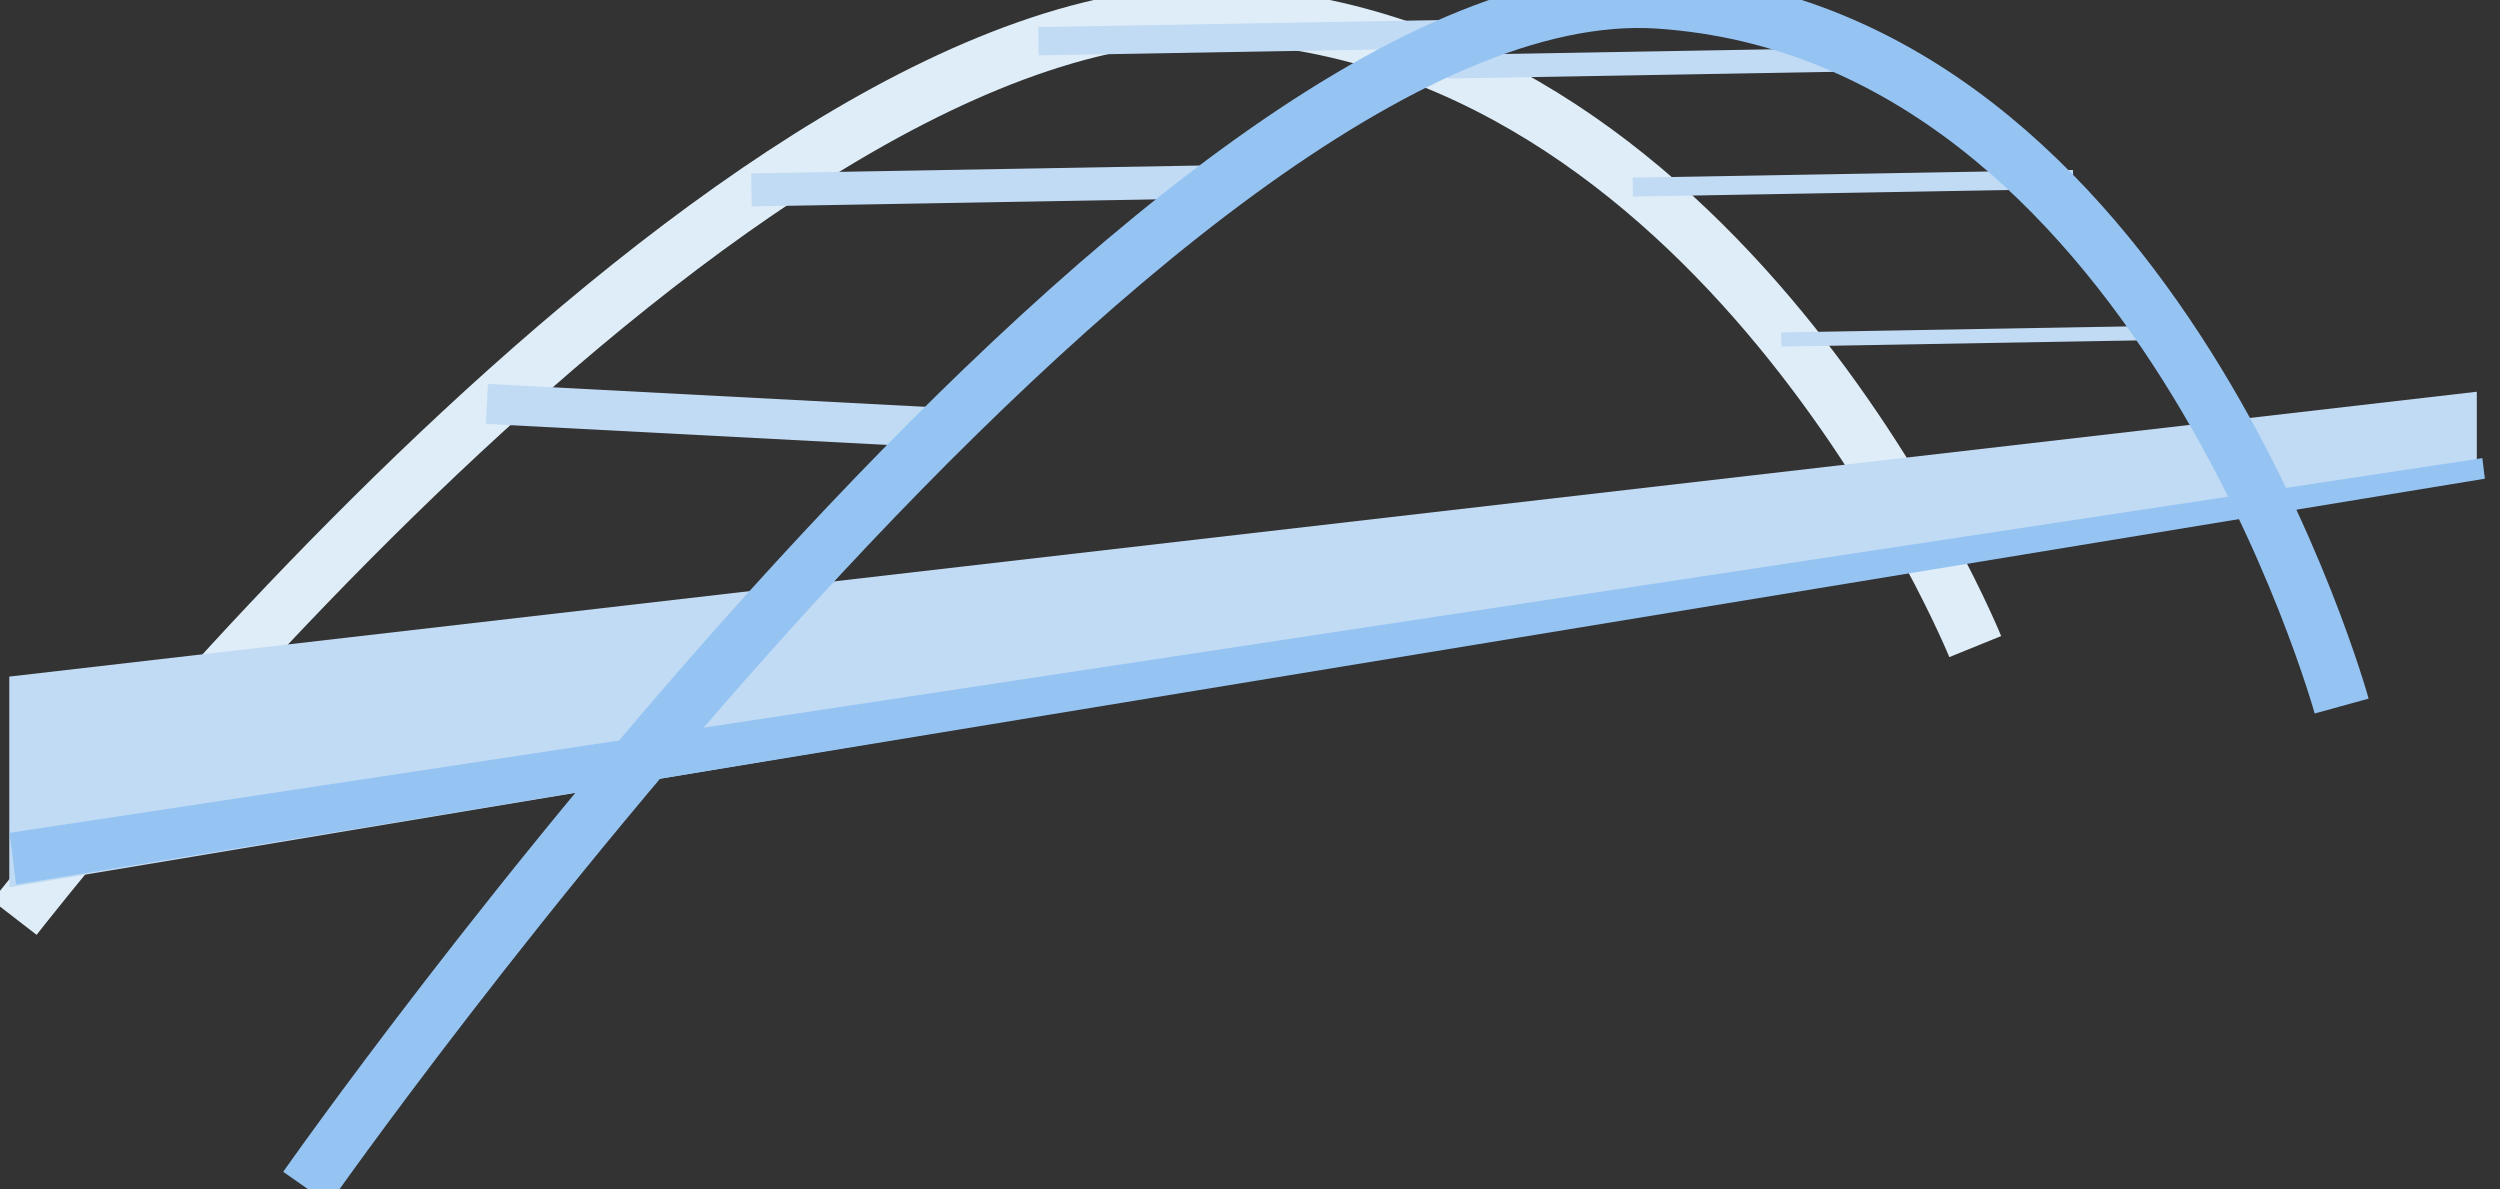 <?xml version="1.0" encoding="UTF-8"?>
<svg width="536px" height="255px" viewBox="0 0 536 255" version="1.1" xmlns="http://www.w3.org/2000/svg" xmlns:xlink="http://www.w3.org/1999/xlink">
    <rect x="0" y="0" width="536" height="255" fill="#333333" stroke="none"/>
    <!-- Generator: Sketch 41.1 (35376) - http://www.bohemiancoding.com/sketch -->
    <title>bridge</title>
    <desc>Created with Sketch.</desc>
    <defs></defs>
    <g id="Page-1" stroke="none" stroke-width="1" fill="none" fill-rule="evenodd">
        <g id="bridge">
            <path d="M3.102,196.766 C3.102,196.766 158.055,-3.864 264.75,3.229 C371.446,10.323 423.491,138.627 423.491,138.627" id="Path-2" stroke="#DEEDF7" stroke-width="12"></path>
            <polygon id="Rectangle" fill="#C2DBF4" points="1.989 145.062 531.028 83.988 531.028 101.926 1.989 190.238"></polygon>
            <polygon id="Rectangle" fill="#95C4F3" transform="translate(267.823, 143.939) rotate(-7) translate(-267.823, -143.939) " points="-0.168 145.907 535.814 130.784 535.814 135.226 -0.168 157.094"></polygon>
            <rect id="Rectangle-6" fill="#C2DBF4" transform="translate(152.667, 89.129) rotate(3) translate(-152.667, -89.129) " x="104.321" y="84.838" width="96.692" height="8.583"></rect>
            <rect id="Rectangle-6" fill="#C2DBF4" transform="translate(210.84, 39.841) rotate(-1) translate(-210.84, -39.841) " x="161.095" y="36.3" width="99.491" height="7.083"></rect>
            <rect id="Rectangle-6" fill="#C2DBF4" transform="translate(272.433, 7.967) rotate(-1) translate(-272.433, -7.967) " x="222.635" y="4.932" width="99.597" height="6.071"></rect>
            <rect id="Rectangle-6" fill="#C2DBF4" transform="translate(357.509, 13.487) rotate(-1) translate(-357.509, -13.487) " x="310.3" y="10.957" width="94.419" height="5.06"></rect>
            <rect id="Rectangle-6" fill="#C2DBF4" transform="translate(397.278, 39.29) rotate(-1) translate(-397.278, -39.29) " x="350.068" y="37.267" width="94.419" height="4.048"></rect>
            <rect id="Rectangle-6" fill="#C2DBF4" transform="translate(423.116, 72.071) rotate(-1) translate(-423.116, -72.071) " x="381.882" y="70.553" width="82.467" height="3.036"></rect>
            <path d="M65.633,254.673 C65.633,254.673 248.914,-6.952 355.609,0.142 C462.305,7.235 502.051,151.38 502.051,151.38" id="Path-2" stroke="#95C4F3" stroke-width="12"></path>
        </g>
    </g>
</svg>